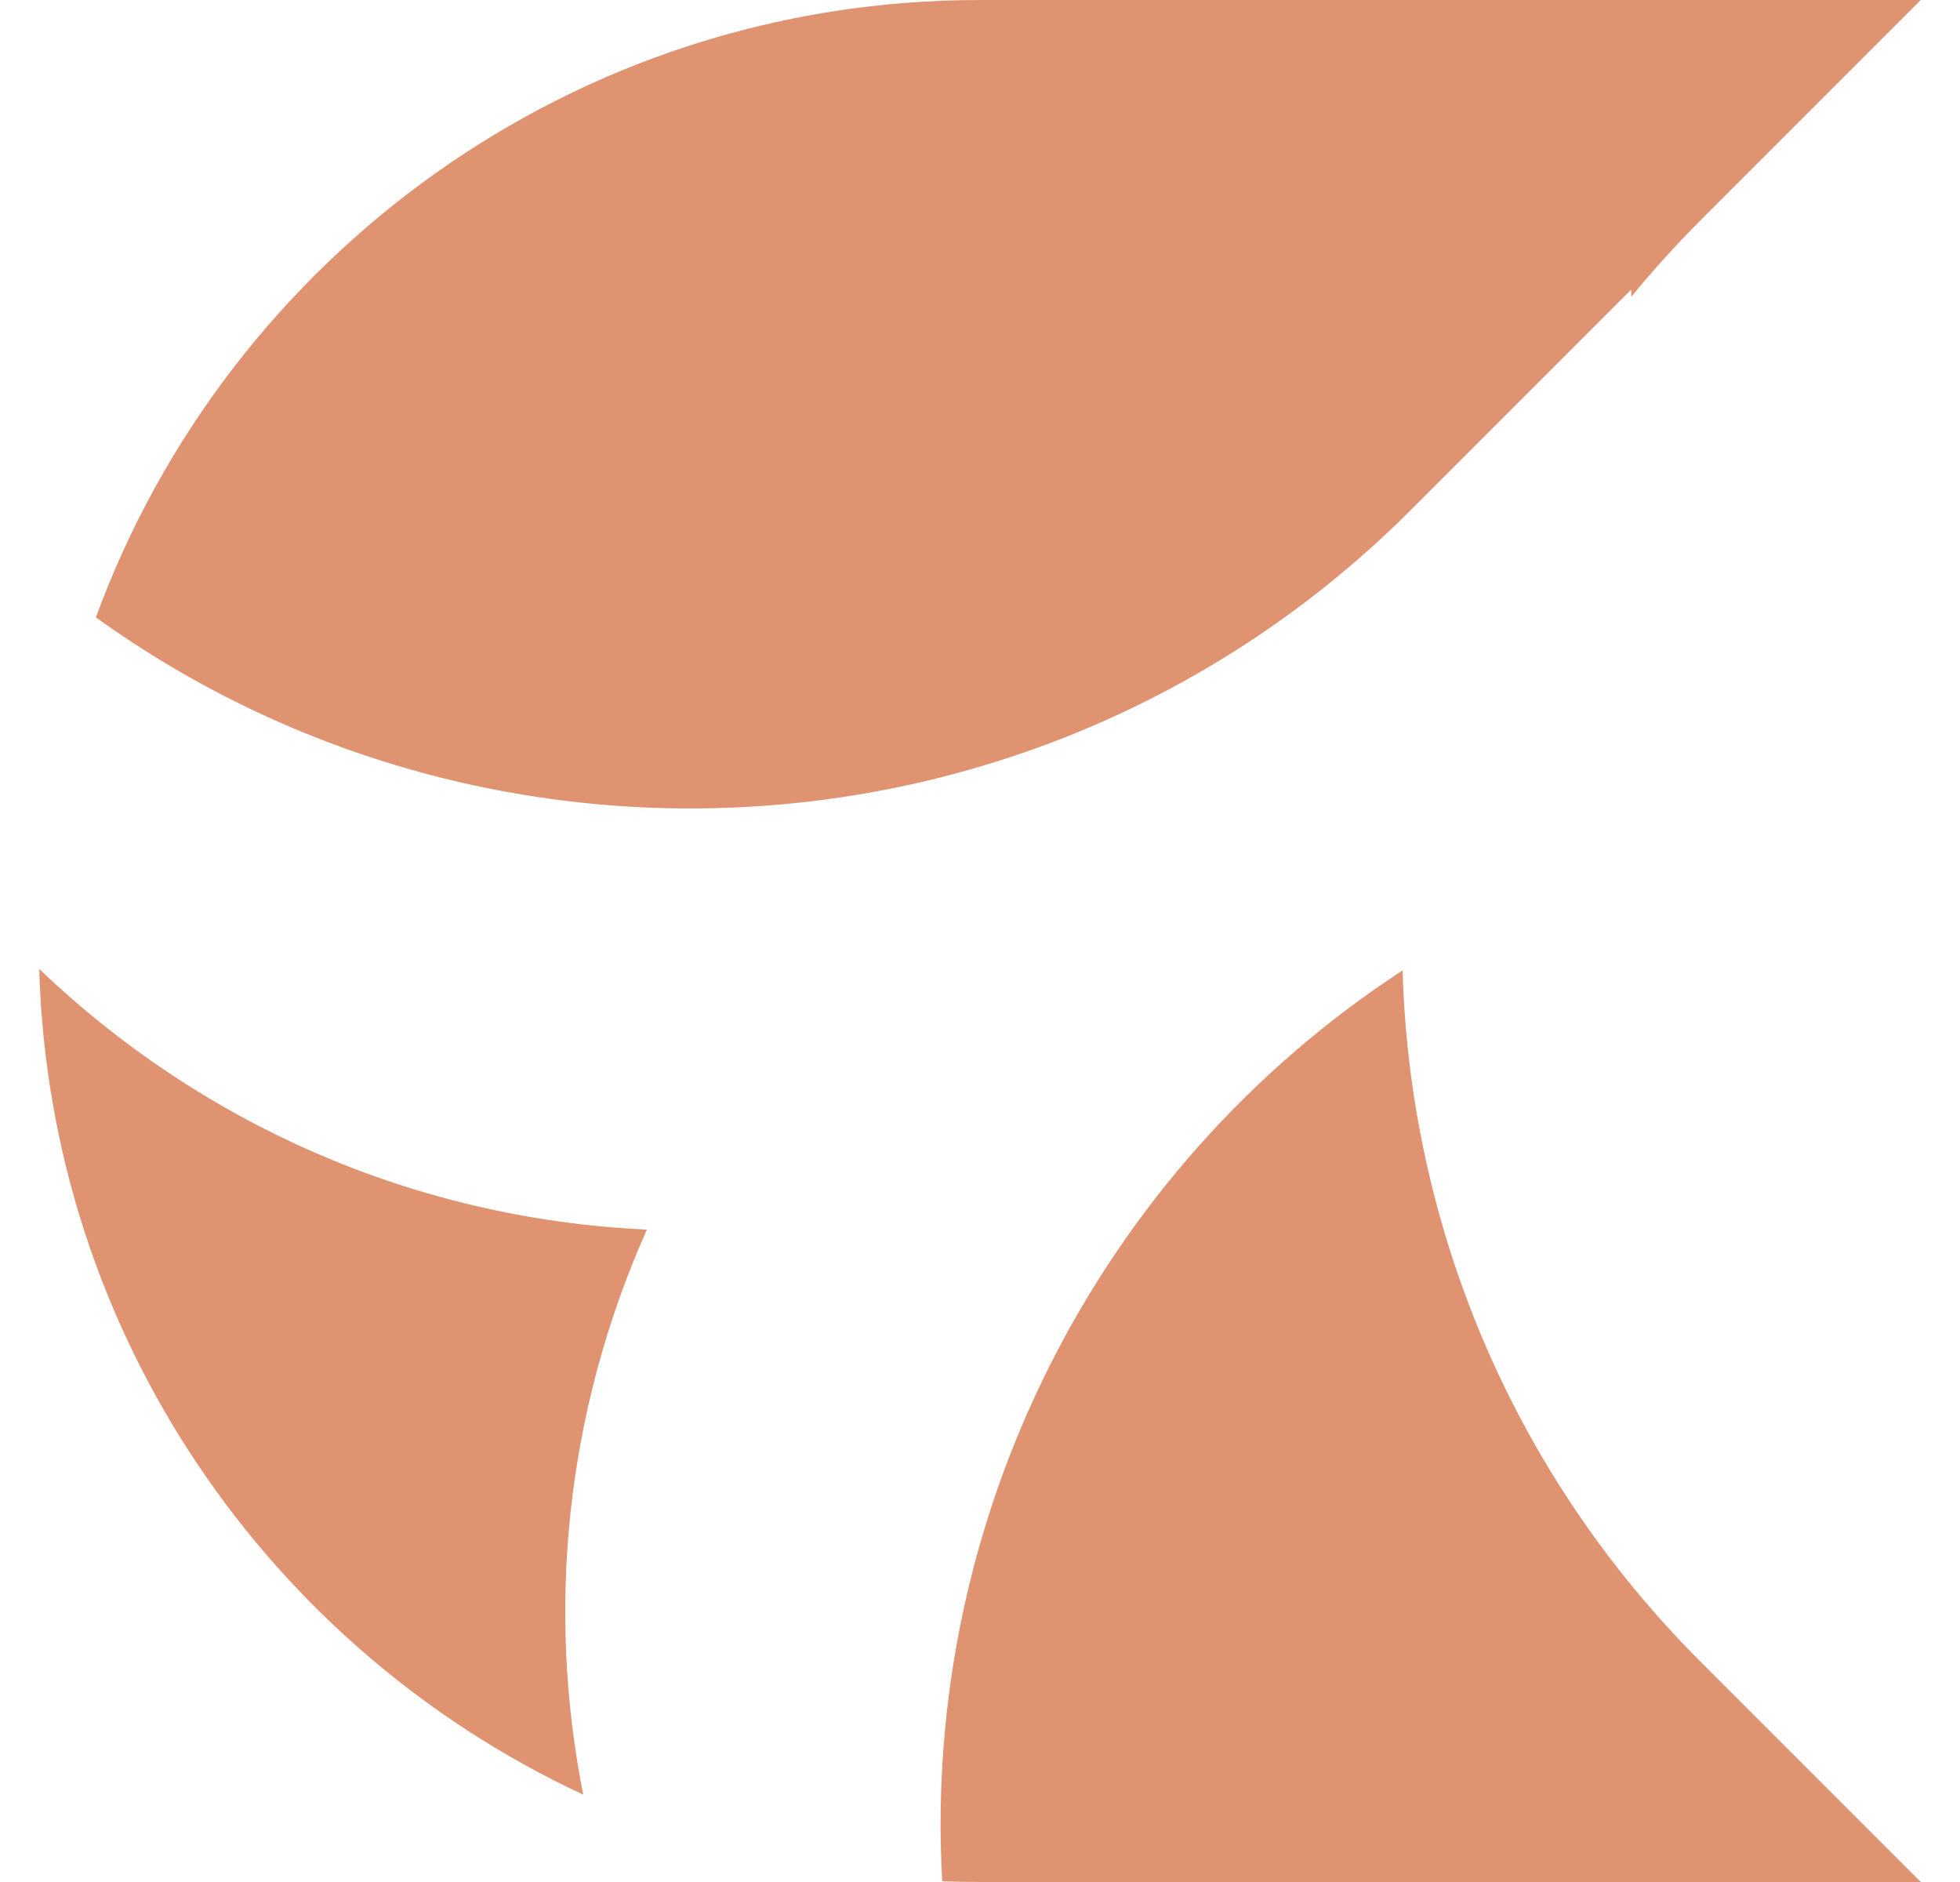 <svg width="25" height="24" viewBox="0 0 25 24" fill="none" xmlns="http://www.w3.org/2000/svg">
<path fill-rule="evenodd" clip-rule="evenodd" d="M17.996 6.503C13.427 11.071 6.303 11.528 1.223 7.873C2.906 3.279 7.318 0 12.495 0H24.5L21.693 2.807C21.378 3.122 21.082 3.449 20.806 3.786C20.807 3.755 20.807 3.724 20.807 3.692L17.996 6.503ZM8.251 15.68C5.248 15.543 2.532 14.303 0.5 12.356C0.636 17.025 3.439 21.025 7.439 22.886C6.973 20.536 7.205 18.026 8.251 15.68ZM12.018 23.991C12.176 23.997 12.335 24 12.495 24H24.5L21.693 21.193C19.249 18.75 17.982 15.577 17.89 12.375C13.989 14.919 11.757 19.38 12.018 23.991Z" fill="#E09370"/>
</svg>

